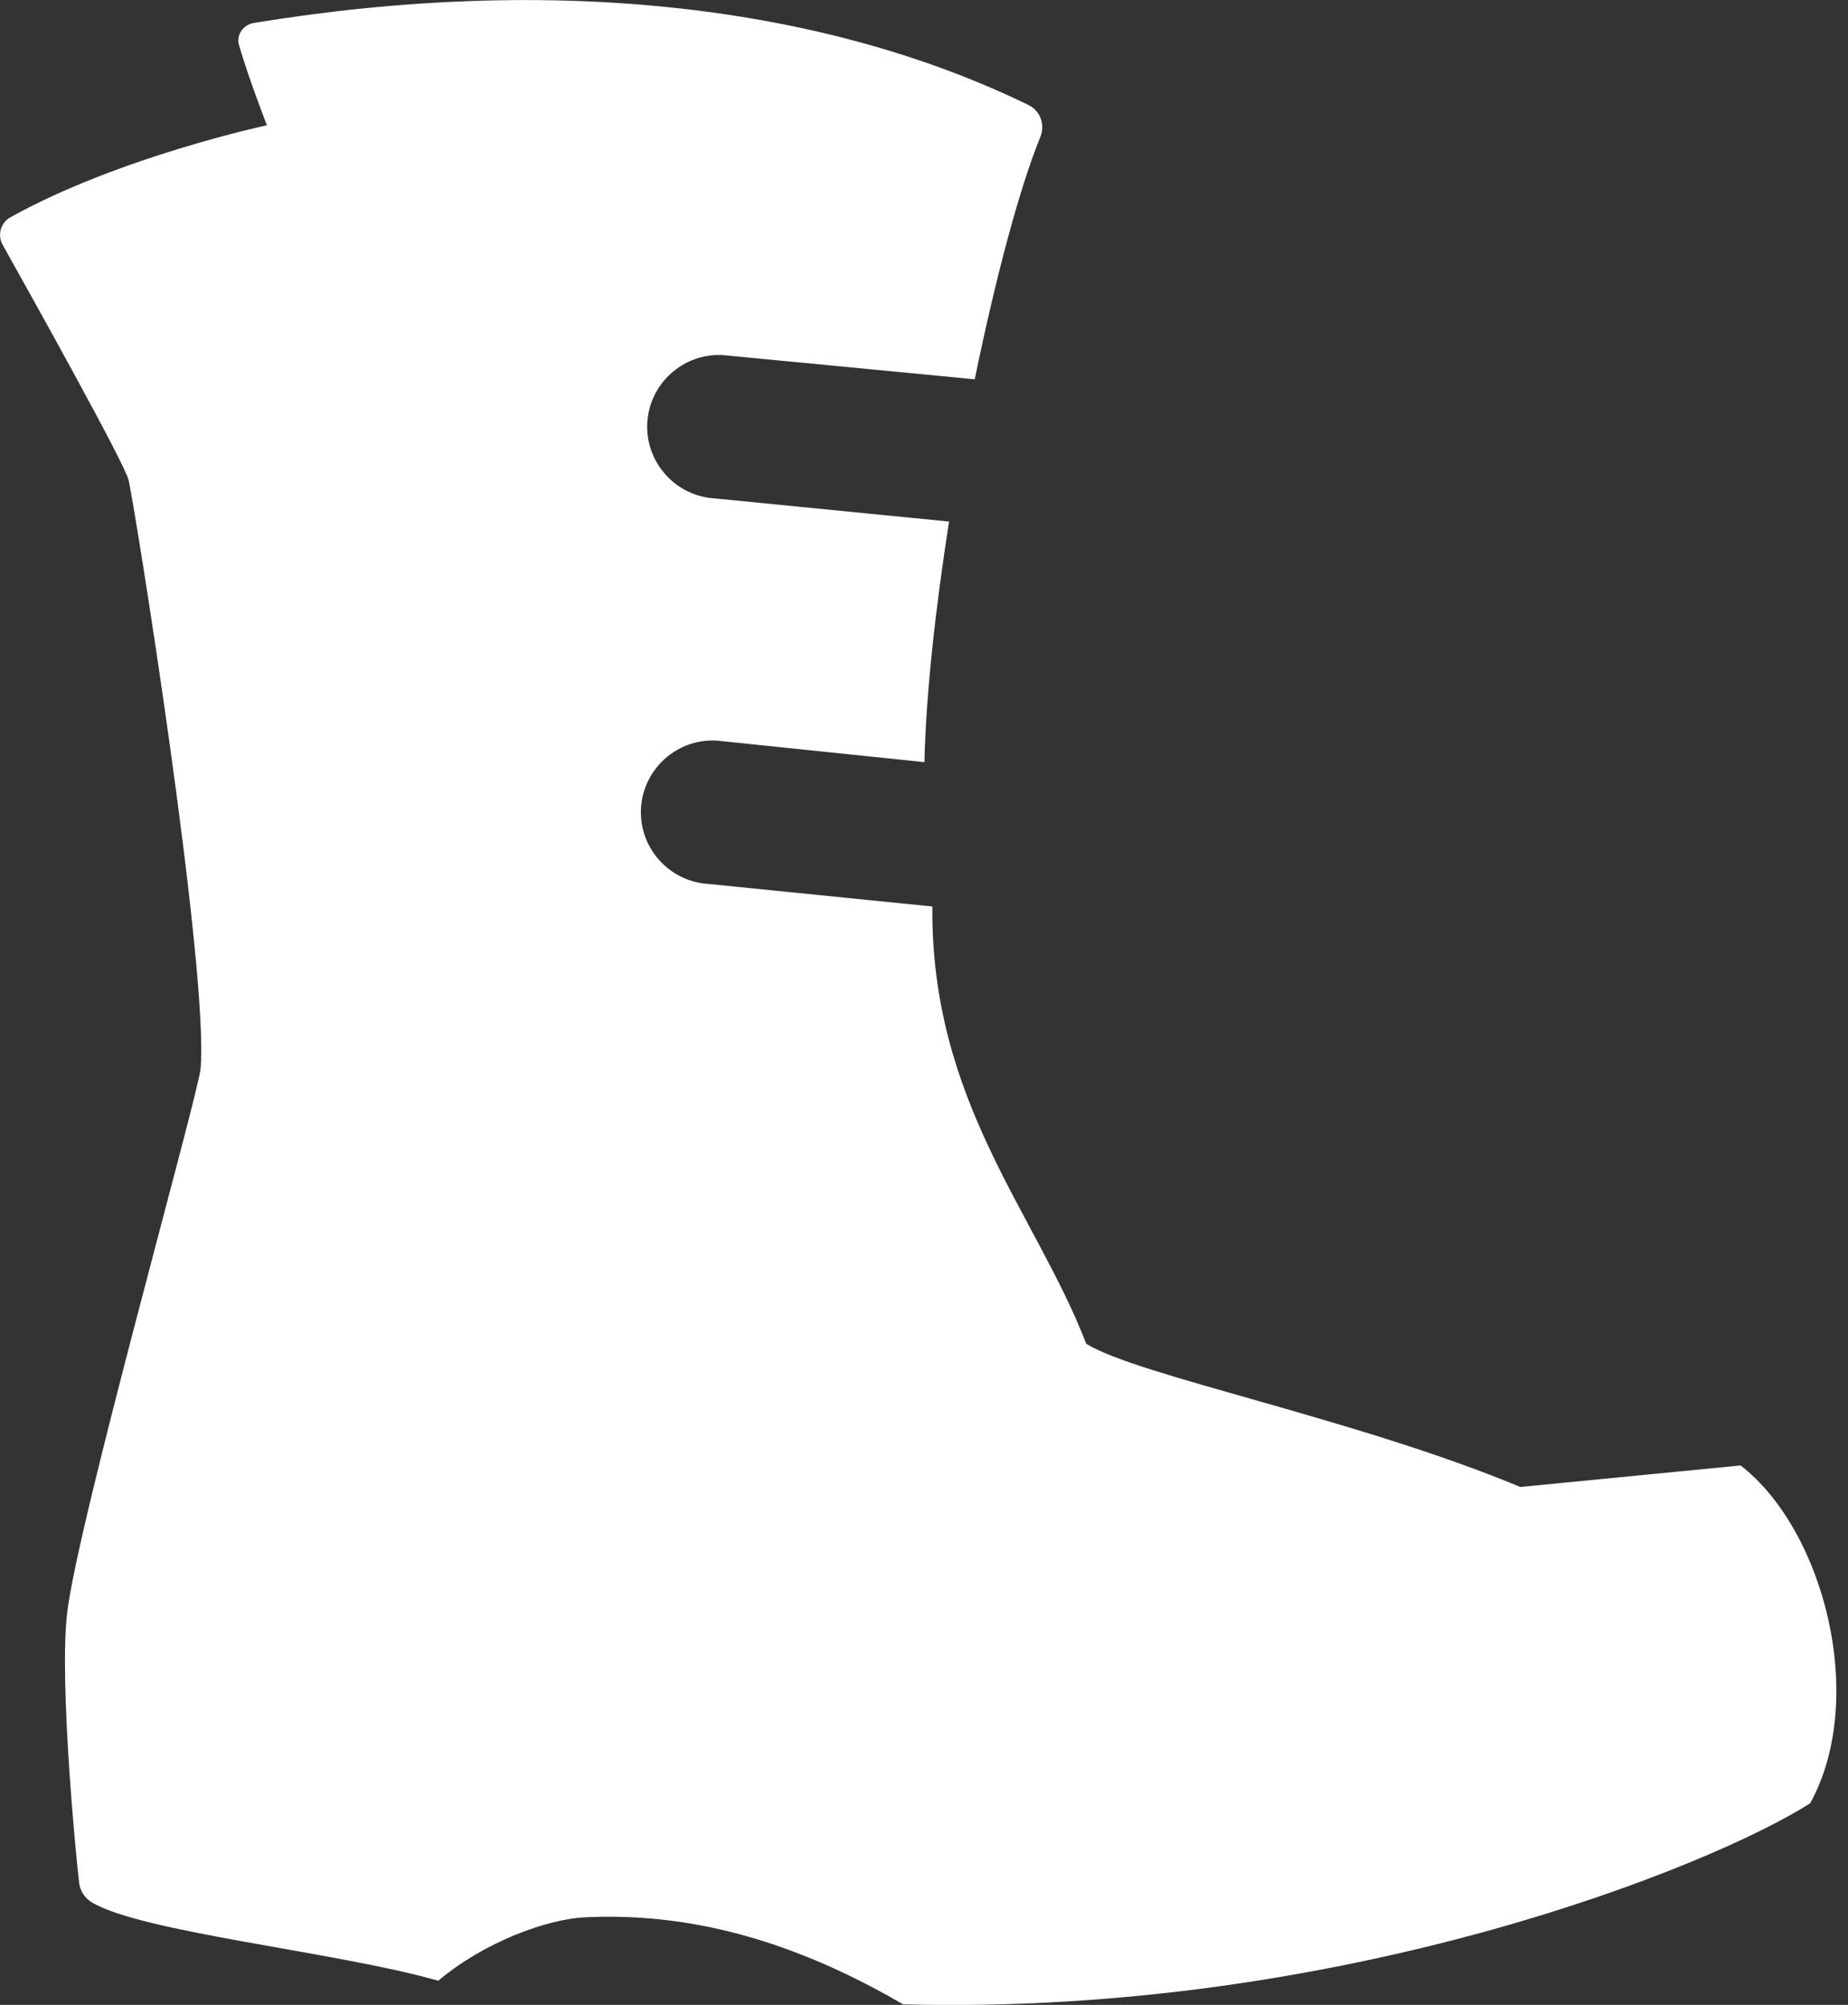 <!-- Generated by IcoMoon.io -->
<svg version="1.1" xmlns="http://www.w3.org/2000/svg" width="59" height="64" viewBox="0 0 59 64">
<rect x="0" y="0" width="59" height="64" fill="#333333" stroke="none"/>
<path fill="#fff" d="M28.83 63.981c-4.041-2.357-7.373-2.909-10.155-2.777-1.225 0.058-3.239 0.802-4.683 2.025-3.2-0.919-9.491-1.545-11.067-2.507-0.221-0.135-0.367-0.361-0.398-0.618-0.108-0.879-0.635-6.393-0.387-8.586 0.319-2.845 4.198-16.593 4.265-17.411 0.266-3.205-2.128-18.117-2.303-18.794-0.147-0.562-3.052-5.774-4.018-7.5-0.173-0.31-0.065-0.702 0.246-0.875 3.459-1.928 8.191-2.939 8.191-2.939s-0.577-1.477-0.891-2.563c-0.092-0.32 0.137-0.647 0.466-0.701 9.561-1.573 18.191-0.574 24.739 2.617 0.375 0.183 0.54 0.626 0.382 1.012-0.67 1.641-1.435 4.522-2.097 7.744l-8.031-0.772c-0.506-0.030-0.986 0.107-1.383 0.367-0.588 0.383-0.994 1.030-1.040 1.781-0.076 1.258 0.89 2.35 2.148 2.426l7.486 0.739c-0.435 2.779-0.736 5.512-0.787 7.68l-6.625-0.687c-0.506-0.030-0.986 0.107-1.383 0.367-0.588 0.383-0.994 1.030-1.040 1.782-0.076 1.258 0.889 2.349 2.148 2.426l7.154 0.72c-0.055 6.228 3.308 9.795 4.912 13.957 1.629 1.023 8.623 2.391 13.861 4.573 0 0 5.68-0.555 7.031-0.687 2.669 2.066 4.056 7.449 2.222 10.784-3.128 1.997-14.907 6.79-28.96 6.419z"></path>
</svg>
